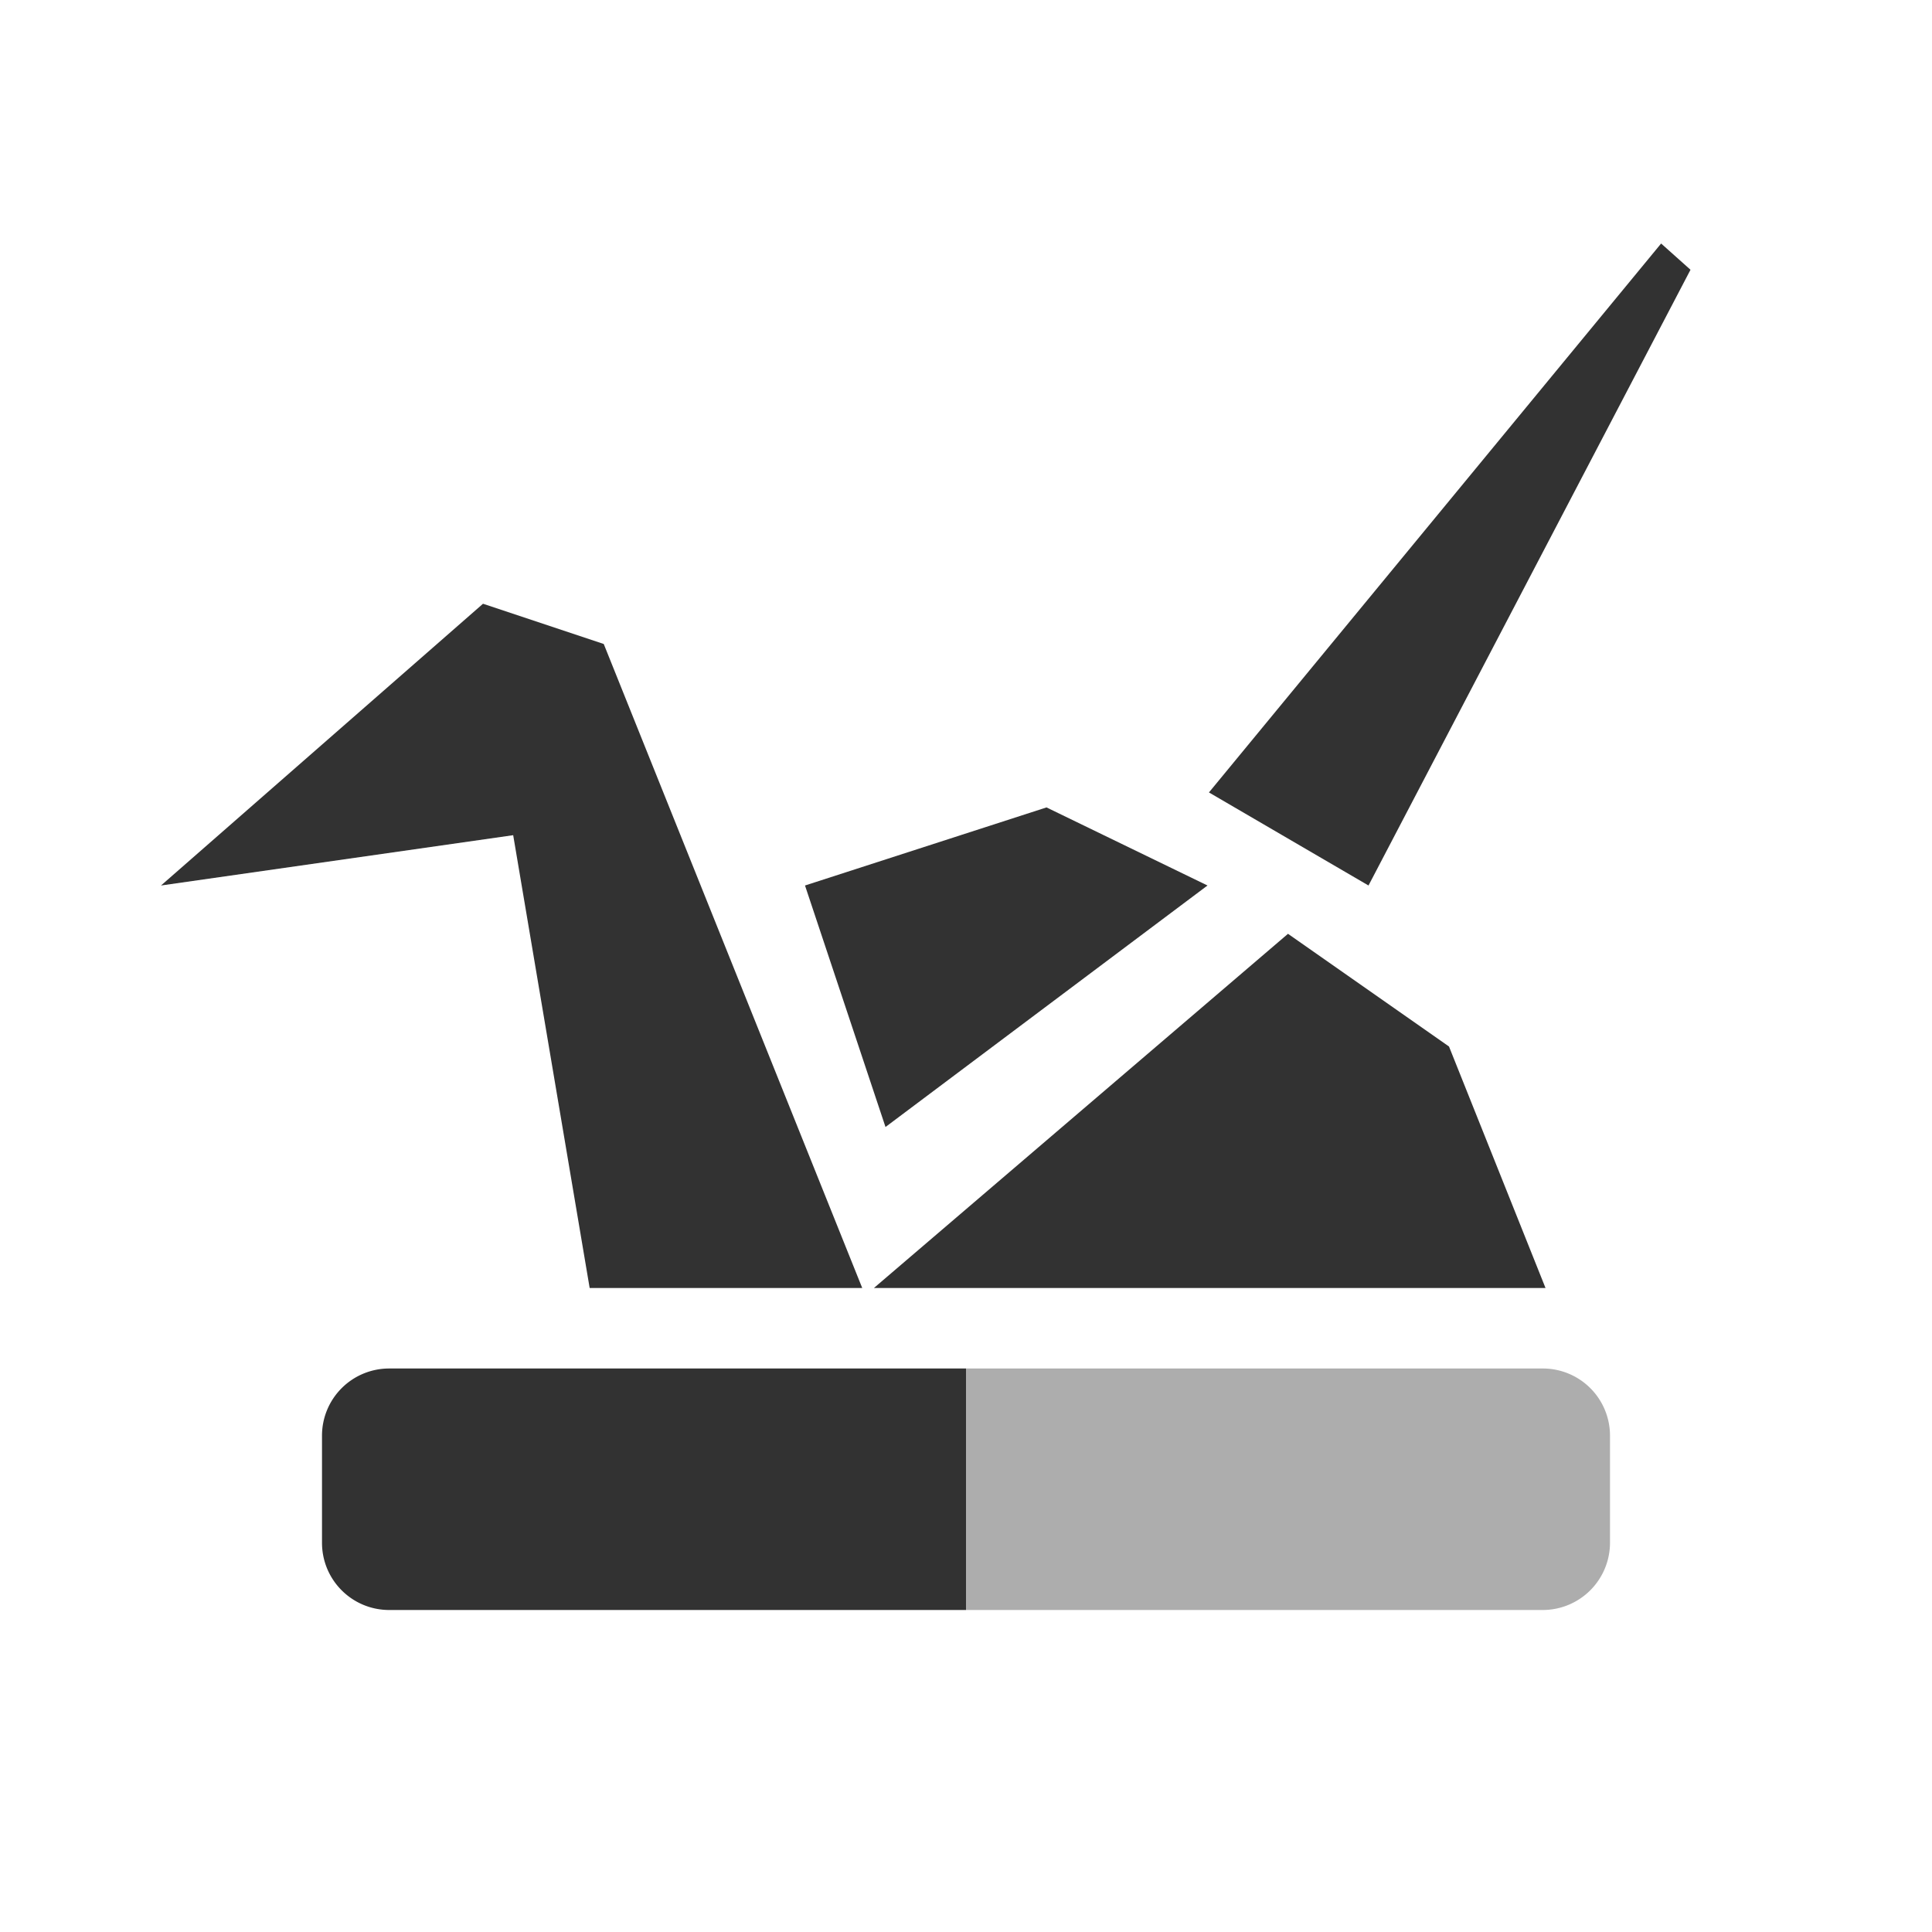 <svg xmlns="http://www.w3.org/2000/svg" width="24" height="24"><defs><style id="current-color-scheme" type="text/css">.ColorScheme-Text{color:#323232}</style></defs><path class="ColorScheme-Text" d="M20.635 3.025l-5.617 6.819L17 11l4-7.649zM6 7.5L2 11l4.375-.625.95 5.625h3.386L7.5 8zm7 2.53L10 11l1 3 4-3zm3 1.57L10.856 16h8.343L18 13zM4.836 17a.834.834 0 0 0-.836.836v1.328c0 .463.373.836.836.836H12v-3H4.836z" fill="currentColor"/><path class="ColorScheme-Text" d="M4.836 17zM12 17v3h7.164a.836.836 0 0 0 .836-.838v-1.326a.834.834 0 0 0-.836-.836H12z" opacity=".4" fill="currentColor"/></svg>